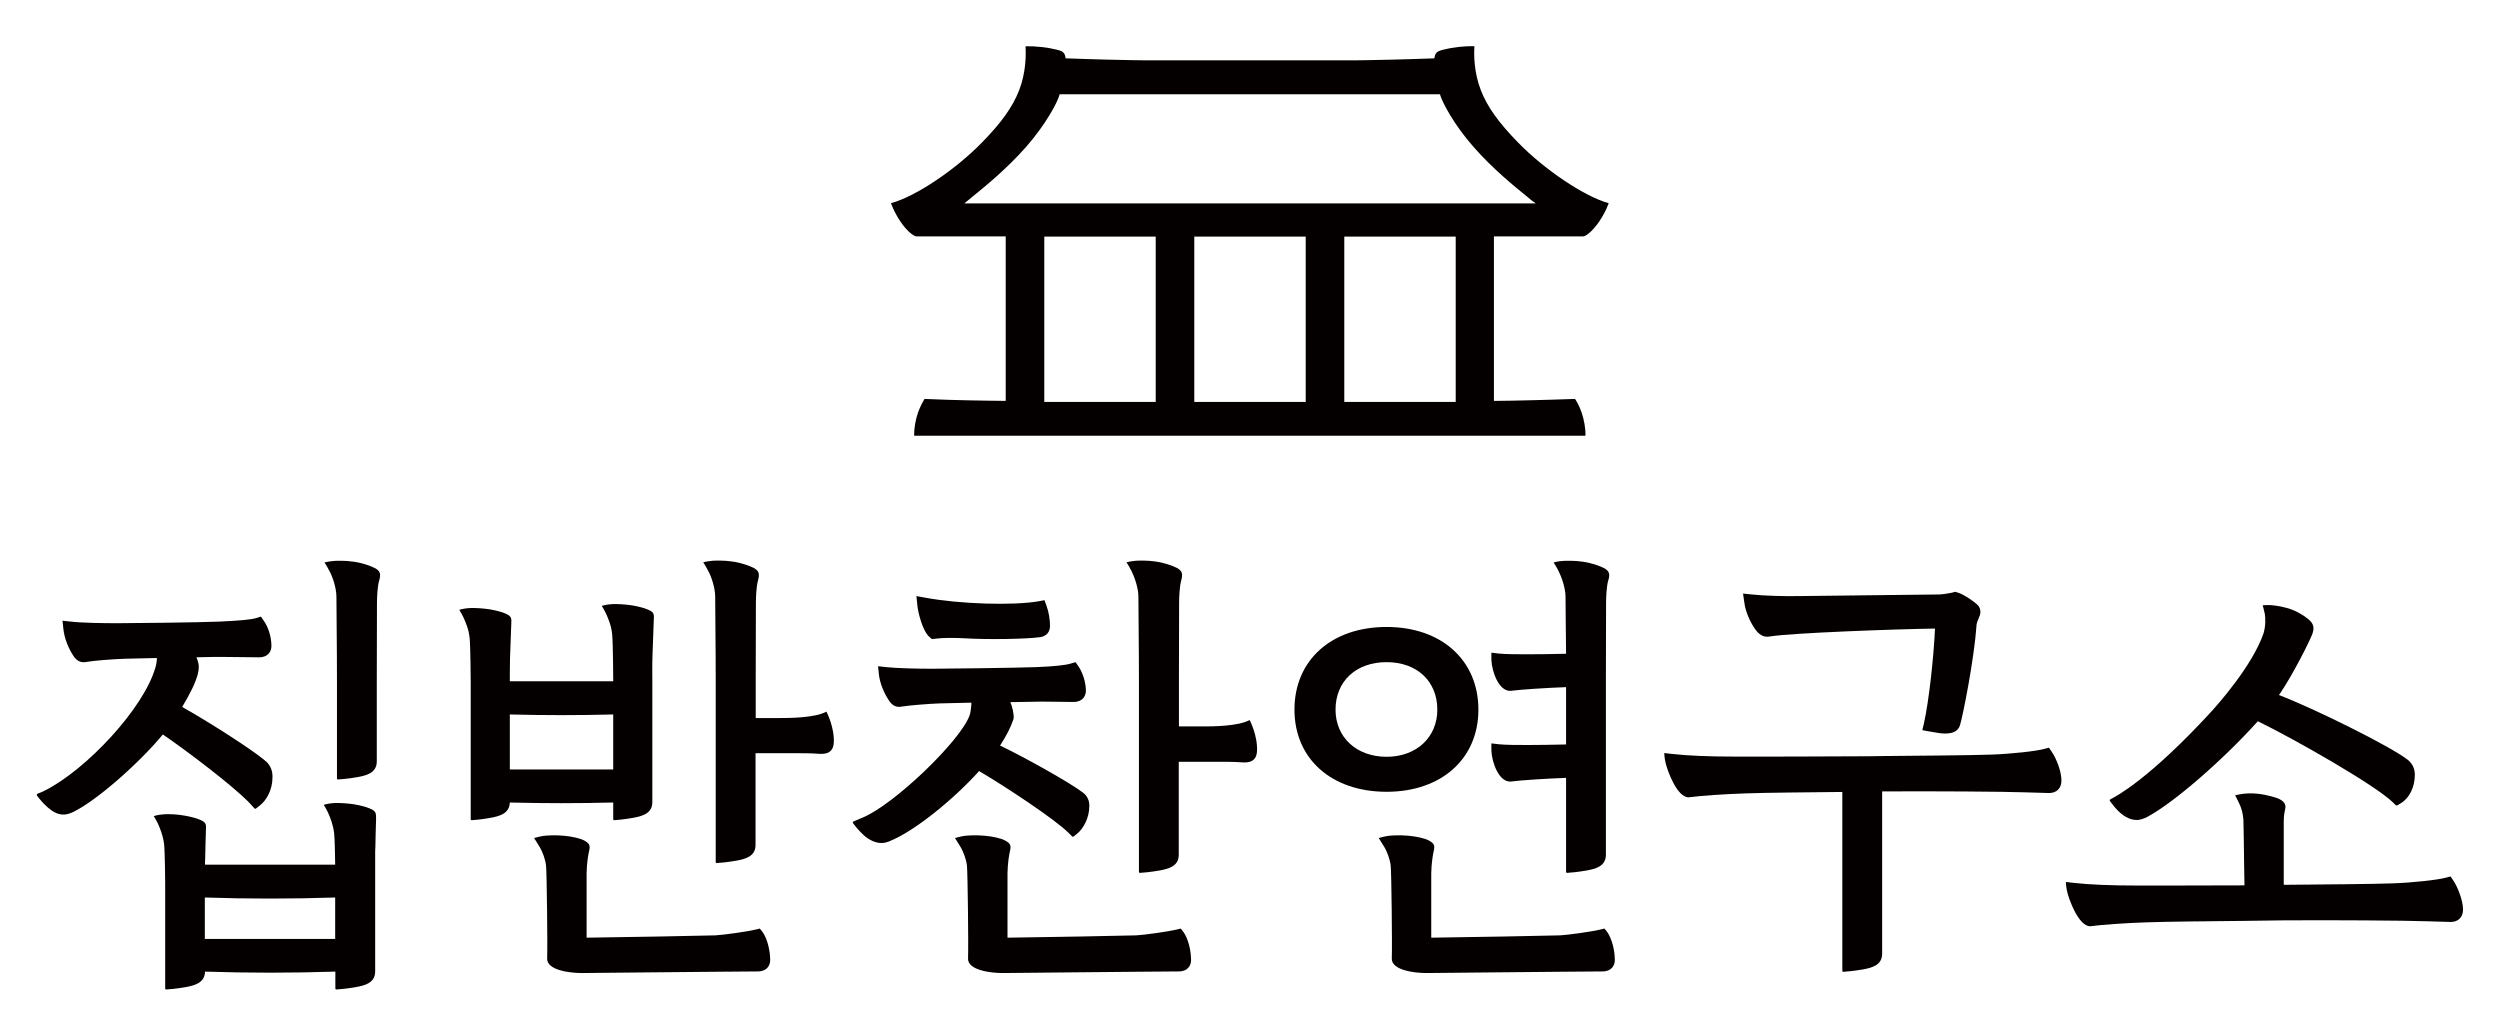 <?xml version="1.0" encoding="utf-8"?>
<!-- Generator: Adobe Illustrator 26.3.1, SVG Export Plug-In . SVG Version: 6.00 Build 0)  -->
<svg version="1.1" id="레이어_1" xmlns="http://www.w3.org/2000/svg" xmlns:xlink="http://www.w3.org/1999/xlink" x="0px"
	 y="0px" viewBox="0 0 140 58" style="enable-background:new 0 0 140 58;" xml:space="preserve">
<style type="text/css">
	.st0{fill:#040000;}
	.st1{fill:#FFFFFF;}
</style>
<g>
	<g>
		<path class="st0" d="M118.77,45.55c0.41,0.34,0.72,0.37,0.92,0.37c0.13,0,0.38-0.08,0.55-0.17c1.45-0.77,4.18-3.12,6.2-5.36
			c2.11,1.03,6.54,3.56,7.55,4.53l0.17,0.17c0.02,0.02,0.05,0.02,0.08,0.01l0.21-0.12c0.48-0.29,0.78-0.91,0.78-1.59
			c0-0.36-0.14-0.64-0.42-0.86c-1.03-0.78-5.17-2.83-7.19-3.61c0.03-0.04,0.06-0.08,0.08-0.11c0.75-1.12,1.62-2.87,1.78-3.28
			c0.12-0.31,0.1-0.54-0.1-0.75c-0.15-0.16-0.69-0.57-1.34-0.74c-0.85-0.23-1.33-0.14-1.33-0.14s0.07,0.23,0.12,0.48
			c0.04,0.26,0.05,0.66-0.07,1.08c-0.63,1.84-2.62,4.06-3.01,4.48c-3.35,3.63-5.21,4.65-5.57,4.82c-0.03,0.02-0.05,0.06-0.03,0.09
			C118.24,44.96,118.45,45.28,118.77,45.55z"/>
		<path class="st0" d="M89.85,52l-0.25,0.06c-0.45,0.11-1.81,0.3-2.24,0.32c-0.43,0.02-5.54,0.11-7.21,0.13v-3.59
			c0.01-0.61,0.09-1.05,0.15-1.32c0.06-0.27-0.01-0.38-0.28-0.53c-0.21-0.12-0.69-0.23-1.16-0.27c-0.49-0.04-0.89-0.02-1.13,0.01
			c-0.21,0.03-0.52,0.12-0.52,0.12l0.28,0.45c0.2,0.32,0.35,0.75,0.39,1.1c0.04,0.4,0.09,4.47,0.06,5.21c0,0.63,1.22,0.8,1.94,0.8
			c0.37,0,2.14-0.02,4.09-0.04c2.43-0.02,5.06-0.05,5.77-0.05c0.51,0,0.69-0.34,0.69-0.63c0-0.57-0.17-1.21-0.42-1.57L89.85,52z"/>
		<path class="st0" d="M82.79,39.74c0-2.77-2.07-4.63-5.14-4.63c-3.09,0-5.16,1.86-5.16,4.63c0,2.75,2.07,4.6,5.16,4.6
			C80.72,44.34,82.79,42.49,82.79,39.74z M74.79,39.74c0-1.59,1.15-2.66,2.86-2.66c1.7,0,2.84,1.07,2.84,2.66
			c0,1.55-1.17,2.64-2.84,2.64C75.96,42.38,74.79,41.29,74.79,39.74z"/>
		<path class="st0" d="M52.06,35.68l0.13,0.11l0.17-0.02c0.4-0.06,1.12-0.06,1.79-0.02c1.15,0.07,3.34,0.04,4.1-0.07
			c0.34-0.05,0.55-0.28,0.55-0.62c0-0.38-0.07-0.8-0.2-1.15l-0.11-0.3l-0.32,0.06c-1.41,0.25-4.43,0.16-6.35-0.2l-0.5-0.09l0.05,0.5
			C51.4,34.26,51.66,35.35,52.06,35.68z"/>
		<path class="st0" d="M66.12,52l-0.25,0.06c-0.45,0.11-1.81,0.3-2.24,0.32c-0.43,0.02-5.54,0.11-7.21,0.13v-3.59
			c0.01-0.61,0.09-1.05,0.15-1.32s-0.01-0.38-0.28-0.53c-0.21-0.12-0.69-0.23-1.16-0.27c-0.49-0.04-0.89-0.02-1.13,0.01
			c-0.21,0.03-0.52,0.12-0.52,0.12l0.28,0.45c0.2,0.32,0.35,0.75,0.39,1.1c0.04,0.4,0.09,4.47,0.06,5.21c0,0.63,1.22,0.8,1.94,0.8
			c0.37,0,2.14-0.02,4.09-0.04c2.43-0.02,5.06-0.05,5.77-0.05c0.51,0,0.69-0.34,0.69-0.63c0-0.57-0.17-1.21-0.42-1.57L66.12,52z"/>
		<path class="st0" d="M42.55,52l-0.25,0.06c-0.45,0.11-1.81,0.3-2.24,0.32c-0.43,0.02-5.54,0.11-7.21,0.13v-3.59
			c0.01-0.61,0.09-1.05,0.15-1.32s-0.01-0.38-0.28-0.53c-0.21-0.12-0.69-0.23-1.16-0.27c-0.49-0.04-0.89-0.02-1.13,0.01
			c-0.21,0.03-0.52,0.12-0.52,0.12l0.28,0.45c0.2,0.32,0.35,0.75,0.39,1.1c0.04,0.4,0.09,4.47,0.06,5.21c0,0.63,1.22,0.8,1.94,0.8
			c0.37,0,2.14-0.02,4.09-0.04c2.43-0.02,5.06-0.05,5.77-0.05c0.51,0,0.69-0.34,0.69-0.63c0-0.57-0.17-1.21-0.42-1.57L42.55,52z"/>
		<path class="st0" d="M98.43,35.41L98.43,35.41c0.26,0.26,0.5,0.27,0.7,0.23c1.24-0.2,7.07-0.41,9.23-0.44
			c-0.07,1.58-0.34,4.07-0.62,5.31l-0.09,0.38c0,0,0.64,0.12,0.92,0.16c0.44,0.06,1.03,0.07,1.19-0.44s0.8-3.72,0.93-5.65
			c0.01-0.08,0.11-0.33,0.14-0.4c0.12-0.24,0.09-0.51-0.09-0.69c-0.16-0.16-0.79-0.61-1.15-0.7l-0.1-0.03l-0.1,0.03
			c-0.13,0.04-0.63,0.12-0.79,0.12l-7.8,0.09c-0.86,0.02-2.1-0.02-2.7-0.09l-0.49-0.05l0.07,0.49
			C97.74,34.28,98.09,35.04,98.43,35.41z"/>
		<path class="st0" d="M36.29,34.14c-0.2-0.09-0.54-0.18-0.9-0.24c-0.39-0.06-0.81-0.08-1.1-0.07c-0.36,0.02-0.59,0.1-0.59,0.1
			s0.15,0.24,0.25,0.46c0.1,0.23,0.28,0.62,0.33,1.12c0.05,0.48,0.06,2.52,0.06,2.52v0.12h-5.79c0-0.23,0-0.79,0.01-1.26
			c0.02-0.6,0.04-1.23,0.07-1.91c0.02-0.35,0.03-0.47-0.32-0.62c-0.2-0.09-0.54-0.18-0.9-0.24c-0.39-0.06-0.81-0.08-1.1-0.07
			c-0.36,0.02-0.59,0.1-0.59,0.1s0.15,0.24,0.25,0.46c0.1,0.23,0.28,0.62,0.33,1.12c0.05,0.48,0.06,2.52,0.06,2.52v2.37v5.25
			c0,0.04,0.03,0.07,0.07,0.06c0.15-0.01,0.53-0.04,1.03-0.13c0.49-0.09,1.07-0.23,1.09-0.86c1.92,0.05,3.85,0.05,5.79,0v0.93
			c0,0.04,0.03,0.07,0.07,0.06c0.15-0.01,0.53-0.04,1.03-0.13c0.5-0.09,1.09-0.23,1.09-0.88c0-0.28,0-2.06,0-2.06v-4.83
			c0,0-0.01-0.76,0.01-1.36c0.02-0.6,0.04-1.23,0.07-1.91C36.63,34.41,36.65,34.29,36.29,34.14z M28.55,43.09L28.55,43.09v-3.08
			c1.92,0.05,3.85,0.05,5.79,0v0.39v2.69H28.55z"/>
		<path class="st0" d="M21.27,32.09c-0.04-0.12-0.14-0.2-0.26-0.27c-0.25-0.13-0.75-0.31-1.25-0.37c-0.4-0.06-0.9-0.05-1.04-0.04
			c-0.35,0.03-0.55,0.09-0.55,0.09s0.11,0.15,0.28,0.48c0.18,0.32,0.39,0.96,0.39,1.44c0,0.95,0.03,2.6,0.03,4.69h0v5.48
			c0,0.04,0.03,0.07,0.07,0.06c0.16-0.01,0.56-0.04,1.07-0.13c0.5-0.09,1.09-0.23,1.09-0.88c0-0.28,0-2.06,0-2.06v-2.46l0.01-4.35
			c0-0.34,0.03-0.91,0.11-1.21C21.29,32.34,21.3,32.2,21.27,32.09z"/>
		<path class="st0" d="M14.92,42.66L14.92,42.66L14.92,42.66c-0.72-0.64-3.27-2.26-4.72-3.07c0.43-0.72,0.72-1.29,0.85-1.75
			c0.01-0.04,0.02-0.08,0.03-0.11c0.03-0.11,0.04-0.21,0.05-0.31c0-0.04,0-0.08,0-0.12c0-0.05-0.01-0.09-0.02-0.15
			c-0.02-0.1-0.06-0.22-0.11-0.34c0.13,0,0.25-0.01,0.37-0.01c0.01,0,0.01,0,0.02,0c0.17,0,0.33-0.01,0.47-0.01
			c0.02,0,0.03,0,0.05,0c0.02,0,0.04,0,0.06,0c0.02,0,0.03,0,0.05,0c0.07,0,0.13,0,0.19,0c0.01,0,0.01,0,0.02,0
			c0.03,0,0.06,0,0.09,0c0,0,0,0,0,0c0.03,0,0.05,0,0.08,0c0,0,0,0,0.01,0c0.02,0,0.04,0,0.06,0c0.01,0,0.01,0,0.02,0
			c0.07,0,0.13,0,0.17,0l1.85,0.02c0.51,0,0.69-0.34,0.69-0.63c0-0.5-0.17-1.06-0.43-1.42l-0.16-0.23l0,0l0,0l-0.26,0.08
			c-0.27,0.09-0.97,0.15-2.08,0.2c-1.14,0.05-5.07,0.09-5.7,0.09c-0.84,0-2.03-0.02-2.6-0.09L3.5,34.76l0.05,0.47
			c0.05,0.5,0.29,1.12,0.61,1.57c0.03,0.04,0.07,0.08,0.1,0.11c0.23,0.22,0.48,0.18,0.63,0.15c0.33-0.06,1.43-0.15,2.1-0.17
			l1.7-0.04l0.1,0c-0.01,0.22-0.05,0.42-0.09,0.54c-0.67,2.31-3.87,5.7-6.15,6.86l-0.16,0.08L2.1,44.45
			c-0.03,0.01-0.04,0.04-0.04,0.07c0,0.01,0.01,0.02,0.01,0.03c0.06,0.08,0.16,0.22,0.31,0.38c0,0,0.01,0.01,0.01,0.01
			c0.04,0.05,0.09,0.09,0.14,0.14c0.05,0.05,0.1,0.1,0.16,0.15c0.59,0.51,1.01,0.43,1.39,0.25c1.29-0.61,3.71-2.74,5.04-4.35
			c1.46,1,3.85,2.83,4.77,3.75c0.06,0.06,0.12,0.12,0.16,0.17l0.2,0.22c0.01,0.01,0.02,0.02,0.04,0.02c0,0,0,0,0,0
			c0.01,0,0.02,0,0.02,0c0.01,0,0.02-0.01,0.02-0.01l0.23-0.18c0.35-0.27,0.7-0.86,0.7-1.57C15.27,43.19,15.16,42.89,14.92,42.66z"
			/>
		<path class="st0" d="M20.72,45.28c-0.2-0.09-0.54-0.18-0.9-0.24c-0.39-0.06-0.81-0.08-1.1-0.07c-0.36,0.02-0.59,0.1-0.59,0.1
			s0.15,0.24,0.25,0.46c0.1,0.23,0.27,0.62,0.33,1.12c0.04,0.33,0.05,1.24,0.06,1.77h-7.29c0-0.11,0-0.22,0.01-0.33
			c0.02-0.6,0.01-0.88,0.04-1.56c0.02-0.35,0.03-0.47-0.32-0.62c-0.2-0.09-0.54-0.18-0.9-0.24C9.9,45.6,9.48,45.58,9.2,45.6
			c-0.36,0.02-0.59,0.1-0.59,0.1s0.15,0.24,0.25,0.46c0.1,0.23,0.27,0.62,0.33,1.12c0.05,0.48,0.06,2.17,0.06,2.17v0.42v5.48
			c0,0.04,0.03,0.07,0.07,0.06c0.16-0.01,0.56-0.04,1.07-0.13c0.49-0.09,1.08-0.23,1.09-0.87c2.41,0.08,4.85,0.08,7.3,0v0.94
			c0,0.04,0.03,0.07,0.07,0.06c0.16-0.01,0.56-0.04,1.07-0.13c0.5-0.09,1.09-0.23,1.09-0.88c0-0.28,0-2.06,0-2.06v-2.46v-0.63
			l0-1.46c0-0.11,0-0.22,0.01-0.33c0.02-0.6,0.01-0.88,0.04-1.56C21.06,45.55,21.08,45.43,20.72,45.28z M11.47,52.57
			c0-0.14,0-0.23,0-0.23v-2.08c2.41,0.08,4.85,0.08,7.3,0v2.32H11.47z"/>
		<path class="st0" d="M46.28,39.85c-0.63,0.36-2.16,0.36-2.58,0.36c-0.39,0-0.97,0-1.38,0v-2.11l0.01-4.35
			c0-0.34,0.03-0.91,0.11-1.21c0.06-0.21,0.07-0.35,0.04-0.46c-0.04-0.12-0.14-0.2-0.26-0.27c-0.25-0.13-0.75-0.31-1.25-0.37
			c-0.4-0.06-0.9-0.05-1.04-0.04c-0.35,0.03-0.55,0.09-0.55,0.09s0.11,0.15,0.28,0.48c0.18,0.32,0.39,0.96,0.39,1.44
			c0,0.95,0.03,2.6,0.03,4.69v4.69h0v5.48c0,0.04,0.03,0.07,0.07,0.06c0.16-0.01,0.56-0.04,1.07-0.13c0.5-0.09,1.09-0.23,1.09-0.88
			c0-0.28,0-2.06,0-2.06V42.8v-0.62c0.67,0,1.84,0,2.39,0c0.8,0,0.91,0.02,1.11,0.03c0.2,0.01,0.83,0.09,0.88-0.59
			C46.75,40.75,46.28,39.85,46.28,39.85z"/>
		<path class="st0" d="M69.98,40.32c-0.63,0.36-2.16,0.36-2.58,0.36c-0.39,0-0.97,0-1.38,0v-2.58l0.01-4.35
			c0-0.34,0.03-0.91,0.11-1.21c0.06-0.21,0.07-0.35,0.04-0.46c-0.04-0.12-0.14-0.2-0.26-0.27c-0.25-0.13-0.75-0.31-1.25-0.37
			c-0.4-0.06-0.9-0.05-1.04-0.04c-0.35,0.03-0.55,0.09-0.55,0.09s0.11,0.15,0.28,0.48s0.39,0.96,0.39,1.44
			c0,0.95,0.03,2.6,0.03,4.69v5.24h0v5.48c0,0.04,0.03,0.07,0.07,0.06c0.16-0.01,0.56-0.04,1.07-0.13c0.5-0.09,1.09-0.23,1.09-0.88
			c0-0.28,0-2.06,0-2.06v-2.46v-0.69c0.67,0,1.84,0,2.39,0c0.8,0,0.91,0.02,1.11,0.03c0.2,0.01,0.83,0.09,0.88-0.59
			C70.45,41.22,69.98,40.32,69.98,40.32z"/>
		<path class="st0" d="M90.1,32.09c-0.04-0.12-0.14-0.2-0.26-0.27c-0.25-0.13-0.75-0.31-1.25-0.37c-0.4-0.06-0.9-0.05-1.04-0.04
			C87.2,31.43,87,31.5,87,31.5s0.11,0.15,0.28,0.48s0.39,0.96,0.39,1.44c0,0.71,0.02,1.81,0.03,3.19c-0.71,0.02-1.64,0.03-2.15,0.03
			c-0.47,0-1.24,0-1.6-0.04l-0.43-0.05c0,0-0.01,0.21,0,0.43c0.03,0.62,0.4,1.71,1.05,1.71c0,0,0,0,0,0
			c0.6-0.08,2.07-0.17,3.13-0.21v3.21h0v0c-0.71,0.02-1.65,0.03-2.15,0.03c-0.47,0-1.24,0-1.6-0.04l-0.43-0.05c0,0-0.01,0.21,0,0.43
			c0.03,0.62,0.4,1.71,1.05,1.71c0,0,0,0,0,0c0.6-0.08,2.07-0.17,3.13-0.21h0v5.26c0,0.04,0.03,0.07,0.07,0.06
			c0.16-0.01,0.56-0.04,1.07-0.13c0.5-0.09,1.09-0.23,1.09-0.88c0-0.28,0-2.06,0-2.06v-2.46v-5.24l0.01-4.35
			c0-0.34,0.03-0.91,0.11-1.21C90.12,32.34,90.13,32.2,90.1,32.09z"/>
		<path class="st0" d="M137.38,49.3l-0.15-0.22l-0.26,0.07c-0.44,0.12-1.8,0.28-3.03,0.32c-1.16,0.04-3.85,0.06-6.05,0.08v-0.5V46
			c0-0.25,0.03-0.47,0.07-0.64c0.06-0.23,0.03-0.44-0.31-0.61c-0.16-0.08-0.67-0.24-1.22-0.3c-0.72-0.08-1.26,0.09-1.26,0.09
			l0.23,0.46c0.12,0.24,0.21,0.58,0.23,0.9c0.01,0.2,0.03,1.52,0.04,2.44c0.01,0.44,0.01,0.87,0.02,1.23v0.01
			c-2.31,0.01-5.15,0.01-6.01,0.01c0,0,0,0,0,0c-1.47,0-2.7-0.05-3.56-0.15l-0.43-0.05c0,0,0,0.24,0.07,0.54
			c0.1,0.44,0.64,1.94,1.29,1.94c0,0,0,0,0,0c0.69-0.09,1.97-0.18,3.19-0.22c1.05-0.04,3.52-0.06,5.38-0.08l2.26-0.03
			c2.56-0.02,7.01,0.01,7.99,0.05l1.37,0.04c0.42,0,0.69-0.27,0.69-0.69C137.93,50.44,137.64,49.68,137.38,49.3z"/>
		<path class="st0" d="M114.89,42.09l-0.15-0.22l-0.26,0.07c-0.44,0.12-1.8,0.28-3.03,0.32c-1.18,0.04-3.93,0.06-6.15,0.08
			l-0.58,0.01c-2.38,0.02-6.46,0.02-7.53,0.02c0,0,0,0,0,0c-1.47,0-2.7-0.05-3.56-0.15l-0.43-0.05c0,0,0,0.24,0.07,0.54
			c0.1,0.44,0.64,1.94,1.29,1.94c0,0,0,0,0,0c0.69-0.09,1.97-0.18,3.19-0.22c1.05-0.04,3.52-0.06,5.38-0.08l0.04,0l0,10.01
			c0,0.04,0.03,0.07,0.07,0.06c0.16-0.01,0.56-0.04,1.07-0.13c0.5-0.09,1.09-0.23,1.09-0.88c0-0.28,0-9.09,0-9.09
			c2.56-0.02,7.01,0.01,7.98,0.05l1.37,0.04c0.42,0,0.69-0.27,0.69-0.69C115.45,43.23,115.16,42.47,114.89,42.09z"/>
		<path class="st0" d="M60.65,44.39c-0.68-0.53-3.21-1.95-4.65-2.64c0.02-0.03,0.03-0.04,0.03-0.04c0.34-0.53,0.58-1,0.72-1.43
			l0.02-0.12c0-0.19-0.08-0.61-0.19-0.84l0,0c0.85-0.02,1.55-0.03,1.78-0.03l1.76,0.02c0.51,0,0.69-0.34,0.69-0.63
			c0-0.45-0.17-1.01-0.42-1.37l-0.16-0.23l-0.27,0.08c-0.28,0.09-0.94,0.16-1.95,0.2c-1.06,0.04-5.17,0.09-5.81,0.09
			c-0.88,0-2.02-0.03-2.56-0.09l-0.47-0.05l0.05,0.47c0.05,0.47,0.29,1.07,0.61,1.52c0.26,0.35,0.56,0.29,0.73,0.26
			c0.36-0.06,1.48-0.15,2.07-0.17l1.72-0.04l0.05,0l0,0c-0.01,0.22-0.05,0.61-0.11,0.73c-0.53,1.43-4.2,4.95-5.95,5.69l-0.54,0.23
			c-0.04,0.02-0.05,0.06-0.03,0.1c0.09,0.12,0.3,0.4,0.61,0.68c0.27,0.25,0.65,0.43,0.98,0.43c0.2,0,0.38-0.07,0.47-0.11
			c1.31-0.52,3.48-2.24,5-3.92c1.53,0.9,4.27,2.72,5.01,3.46l0.2,0.2c0.02,0.02,0.06,0.03,0.09,0l0.22-0.18
			c0.32-0.27,0.65-0.86,0.65-1.5C61.02,44.84,60.88,44.56,60.65,44.39z M50.5,39.19L50.5,39.19L50.5,39.19L50.5,39.19z"/>
	</g>
	<g>
		<g>
			<path class="st0" d="M51.79,22.34c-0.01,0-0.01,0.01-0.02,0.01c-0.05,0.08-0.22,0.36-0.36,0.75c-0.14,0.4-0.22,0.87-0.22,1.27
				c0,0.02,0.01,0.03,0.03,0.03l6.57,0h24.4l6.57,0c0.02,0,0.03-0.01,0.03-0.03c0-0.39-0.08-0.87-0.22-1.27
				c-0.13-0.39-0.31-0.67-0.36-0.75c0,0-0.01-0.01-0.02-0.01c-0.31,0.01-1.95,0.07-3.66,0.1l-0.87,0.01v-9.21l4.99,0
				c0.18,0,0.66-0.39,1.08-1.11c0.2-0.34,0.32-0.64,0.35-0.73c0-0.01,0-0.02,0-0.02c0-0.01-0.01-0.01-0.02-0.01
				C88.73,11,86.5,9.51,85.01,7.98c-1.1-1.13-1.72-2-2.08-2.92c-0.38-0.98-0.4-1.95-0.36-2.47c-0.56-0.02-1.23,0.06-1.74,0.19
				c-0.24,0.06-0.45,0.12-0.49,0.41l-0.02,0.08h-0.08c-0.02,0-1.83,0.07-3.71,0.1l-0.77,0.01H64.24l-0.77-0.01
				c-1.88-0.03-3.7-0.1-3.71-0.1l-0.08,0l-0.02-0.08c-0.04-0.3-0.25-0.35-0.49-0.41c-0.51-0.13-1.18-0.2-1.74-0.19
				c0.03,0.52,0.02,1.49-0.36,2.47c-0.36,0.92-0.98,1.8-2.08,2.92c-1.49,1.53-3.71,3.02-5.07,3.39c-0.01,0-0.01,0.01-0.02,0.01
				c0,0,0,0.01,0,0.02c0.04,0.11,0.16,0.4,0.35,0.73c0.42,0.73,0.9,1.11,1.08,1.11l4.99,0v9.21l-0.87-0.01
				C53.74,22.42,52.1,22.36,51.79,22.34C51.79,22.34,51.79,22.34,51.79,22.34z M81.52,22.51h-6.24v-9.26h6.24V22.51z M73.12,22.51
				h-6.24v-9.26h6.24V22.51z M64.72,22.51h-6.24v-9.26h6.24V22.51z M86,11.39H54l0.21-0.17c0.07-0.06,0.15-0.12,0.23-0.19
				c0.73-0.59,1.95-1.59,3.01-2.79c1.14-1.3,1.76-2.51,1.87-2.89l0.02-0.07h21.3l0.02,0.07c0.12,0.38,0.73,1.6,1.87,2.89
				c1.06,1.21,2.28,2.2,3.01,2.79c0.09,0.07,0.16,0.13,0.23,0.19L86,11.39z"/>
		</g>
	</g>
</g>
</svg>

